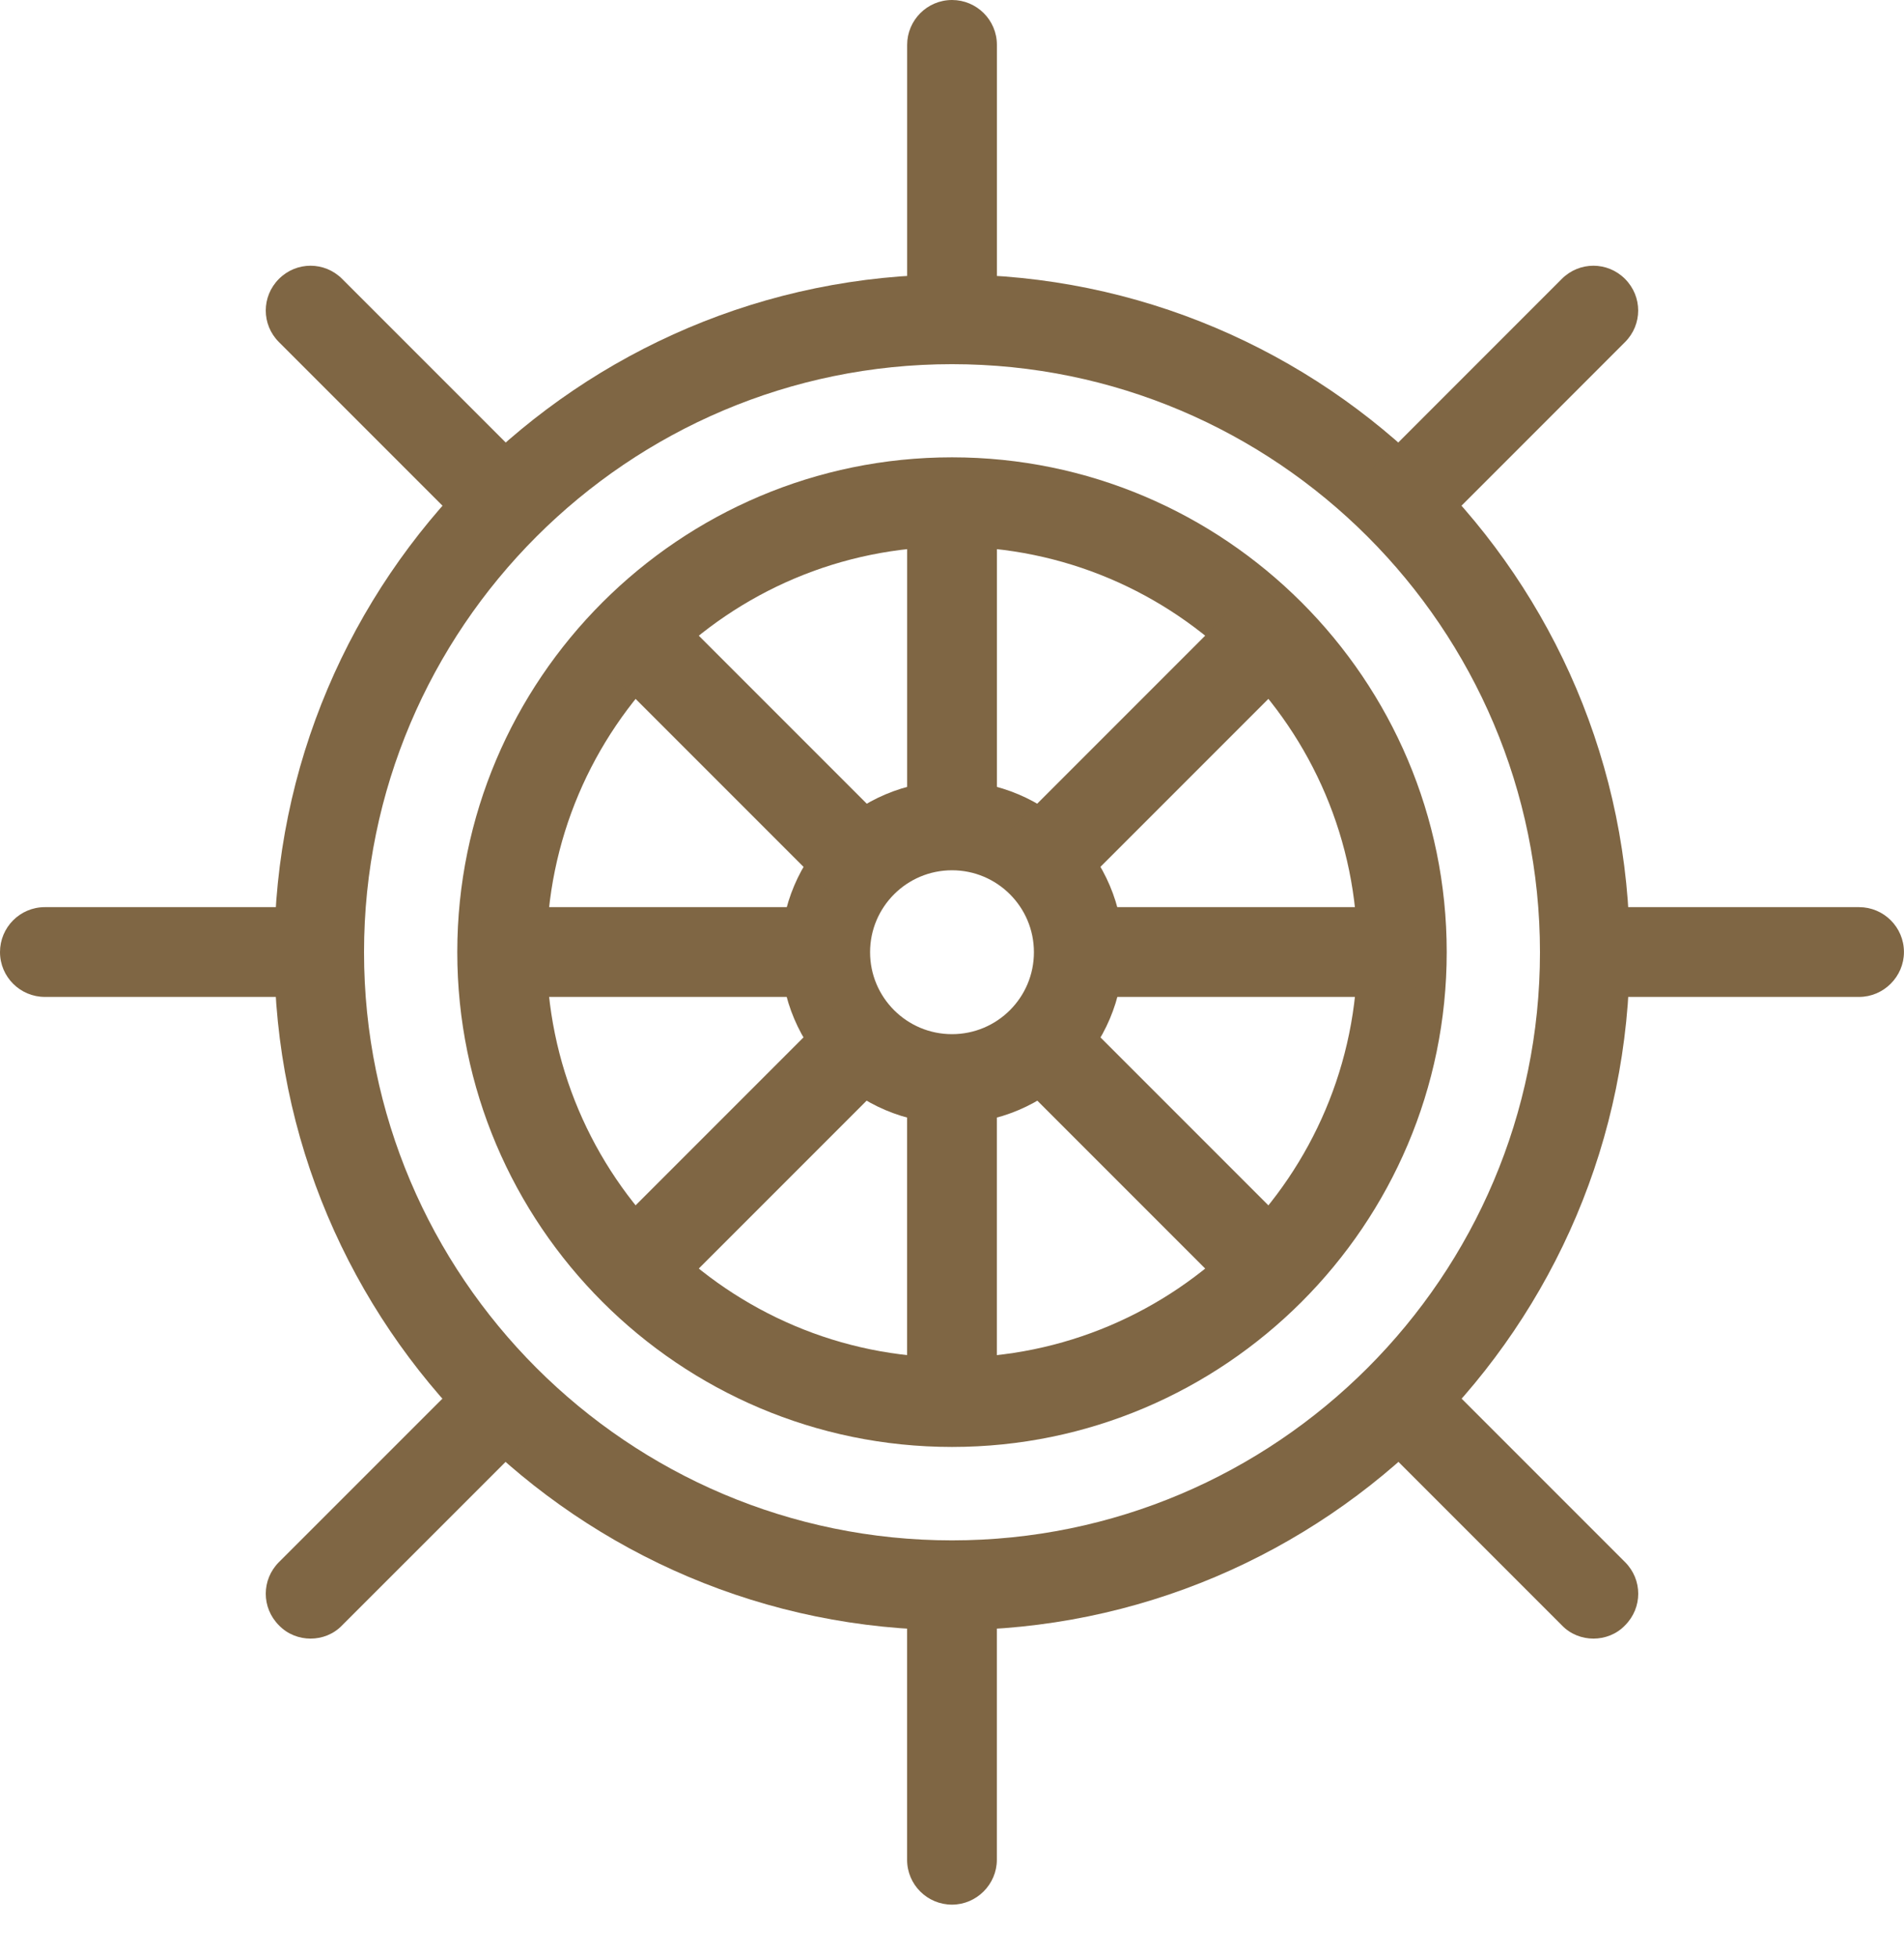 <svg width="36" height="37" viewBox="0 0 36 37" fill="none" xmlns="http://www.w3.org/2000/svg">
<path d="M18 30.815C10.933 30.815 5.187 25.068 5.187 18.001C5.187 10.934 10.933 5.188 18 5.188C25.067 5.188 30.814 10.934 30.814 18.001C30.814 25.068 25.067 30.815 18 30.815ZM18 6.884C11.87 6.884 6.883 11.871 6.883 18.001C6.883 24.131 11.87 29.118 18 29.118C24.13 29.118 29.117 24.131 29.117 18.001C29.117 11.871 24.13 6.884 18 6.884Z" fill="#7F6644"/>
<path d="M18 27.352C12.844 27.352 8.646 23.155 8.646 17.998C8.646 12.842 12.844 8.645 18 8.645C23.157 8.645 27.354 12.842 27.354 17.998C27.354 23.155 23.157 27.352 18 27.352ZM18 10.334C13.773 10.334 10.336 13.771 10.336 17.998C10.336 22.225 13.773 25.663 18 25.663C22.227 25.663 25.665 22.225 25.665 17.998C25.665 13.771 22.227 10.334 18 10.334Z" fill="#7F6644"/>
<path d="M18 21.239C16.215 21.239 14.762 19.785 14.762 18C14.762 16.215 16.215 14.762 18 14.762C19.785 14.762 21.239 16.215 21.239 18C21.239 19.785 19.785 21.239 18 21.239ZM18 16.451C17.145 16.451 16.451 17.145 16.451 18C16.451 18.856 17.145 19.549 18 19.549C18.856 19.549 19.549 18.856 19.549 18C19.549 17.145 18.856 16.451 18 16.451Z" fill="#7F6644"/>
<path d="M18.001 16.422C17.536 16.422 17.152 16.046 17.152 15.574V9.731C17.152 9.266 17.529 8.883 18.001 8.883C18.465 8.883 18.849 9.259 18.849 9.731V15.574C18.849 16.038 18.465 16.422 18.001 16.422Z" fill="#7F6644"/>
<path d="M18.001 6.683C17.536 6.683 17.152 6.307 17.152 5.835V0.848C17.152 0.384 17.529 0 18.001 0C18.465 0 18.849 0.376 18.849 0.848V5.835C18.849 6.3 18.465 6.683 18.001 6.683Z" fill="#7F6644"/>
<path d="M16.279 17.127C16.065 17.127 15.844 17.046 15.682 16.876L11.551 12.745C11.219 12.413 11.219 11.882 11.551 11.55C11.883 11.218 12.414 11.218 12.746 11.55L16.877 15.681C17.209 16.013 17.209 16.544 16.877 16.876C16.715 17.046 16.501 17.127 16.279 17.127Z" fill="#7F6644"/>
<path d="M9.398 10.244C9.184 10.244 8.963 10.163 8.801 9.994L5.274 6.467C4.942 6.136 4.942 5.604 5.274 5.272C5.606 4.94 6.137 4.94 6.469 5.272L9.996 8.799C10.328 9.131 10.328 9.662 9.996 9.994C9.833 10.163 9.612 10.244 9.398 10.244Z" fill="#7F6644"/>
<path d="M15.573 18.845H9.738C9.273 18.845 8.89 18.469 8.89 17.997C8.89 17.532 9.266 17.148 9.738 17.148H15.573C16.038 17.148 16.422 17.525 16.422 17.997C16.422 18.462 16.038 18.845 15.573 18.845Z" fill="#7F6644"/>
<path d="M5.835 18.845H0.848C0.384 18.845 0 18.469 0 17.997C0 17.532 0.376 17.148 0.848 17.148H5.835C6.3 17.148 6.683 17.525 6.683 17.997C6.683 18.462 6.3 18.845 5.835 18.845Z" fill="#7F6644"/>
<path d="M12.156 24.689C11.942 24.689 11.721 24.608 11.559 24.438C11.227 24.106 11.227 23.575 11.559 23.243L15.69 19.112C16.022 18.78 16.553 18.78 16.885 19.112C17.217 19.444 17.217 19.975 16.885 20.307L12.754 24.438C12.584 24.608 12.37 24.689 12.156 24.689Z" fill="#7F6644"/>
<path d="M5.872 30.975C5.658 30.975 5.437 30.894 5.274 30.724C4.942 30.392 4.942 29.861 5.274 29.529L8.801 26.003C9.132 25.671 9.664 25.671 9.996 26.003C10.328 26.335 10.328 26.866 9.996 27.198L6.469 30.724C6.307 30.894 6.086 30.975 5.872 30.975Z" fill="#7F6644"/>
<path d="M18 27.114C17.535 27.114 17.151 26.738 17.151 26.265V20.43C17.151 19.966 17.528 19.582 18 19.582C18.465 19.582 18.848 19.958 18.848 20.43V26.265C18.848 26.738 18.465 27.114 18 27.114Z" fill="#7F6644"/>
<path d="M18 36.004C17.535 36.004 17.151 35.628 17.151 35.156V30.169C17.151 29.704 17.528 29.32 18 29.32C18.465 29.32 18.848 29.697 18.848 30.169V35.156C18.848 35.62 18.465 36.004 18 36.004Z" fill="#7F6644"/>
<path d="M23.843 24.689C23.629 24.689 23.408 24.608 23.245 24.438L19.114 20.307C18.782 19.975 18.782 19.444 19.114 19.112C19.446 18.78 19.977 18.78 20.309 19.112L24.44 23.243C24.772 23.575 24.772 24.106 24.44 24.438C24.278 24.608 24.064 24.689 23.843 24.689Z" fill="#7F6644"/>
<path d="M30.128 30.975C29.915 30.975 29.693 30.894 29.531 30.724L26.005 27.198C25.673 26.866 25.673 26.335 26.005 26.003C26.337 25.671 26.868 25.671 27.2 26.003L30.726 29.529C31.058 29.861 31.058 30.392 30.726 30.724C30.564 30.894 30.343 30.975 30.128 30.975Z" fill="#7F6644"/>
<path d="M26.262 18.845H20.42C19.955 18.845 19.571 18.469 19.571 17.997C19.571 17.532 19.948 17.148 20.42 17.148H26.262C26.727 17.148 27.11 17.525 27.11 17.997C27.11 18.462 26.734 18.845 26.262 18.845Z" fill="#7F6644"/>
<path d="M35.151 18.845H30.164C29.699 18.845 29.315 18.469 29.315 17.997C29.315 17.532 29.692 17.148 30.164 17.148H35.151C35.615 17.148 35.999 17.525 35.999 17.997C35.999 18.462 35.615 18.845 35.151 18.845Z" fill="#7F6644"/>
<path d="M19.72 17.127C19.506 17.127 19.284 17.046 19.122 16.876C18.79 16.544 18.79 16.013 19.122 15.681L23.253 11.55C23.585 11.218 24.116 11.218 24.448 11.55C24.78 11.882 24.78 12.413 24.448 12.745L20.317 16.876C20.147 17.046 19.933 17.127 19.72 17.127Z" fill="#7F6644"/>
<path d="M26.601 10.244C26.387 10.244 26.166 10.163 26.004 9.994C25.672 9.662 25.672 9.131 26.004 8.799L29.53 5.272C29.862 4.94 30.393 4.94 30.725 5.272C31.057 5.604 31.057 6.136 30.725 6.467L27.199 9.994C27.037 10.163 26.823 10.244 26.601 10.244Z" fill="#7F6644"/>
</svg>
